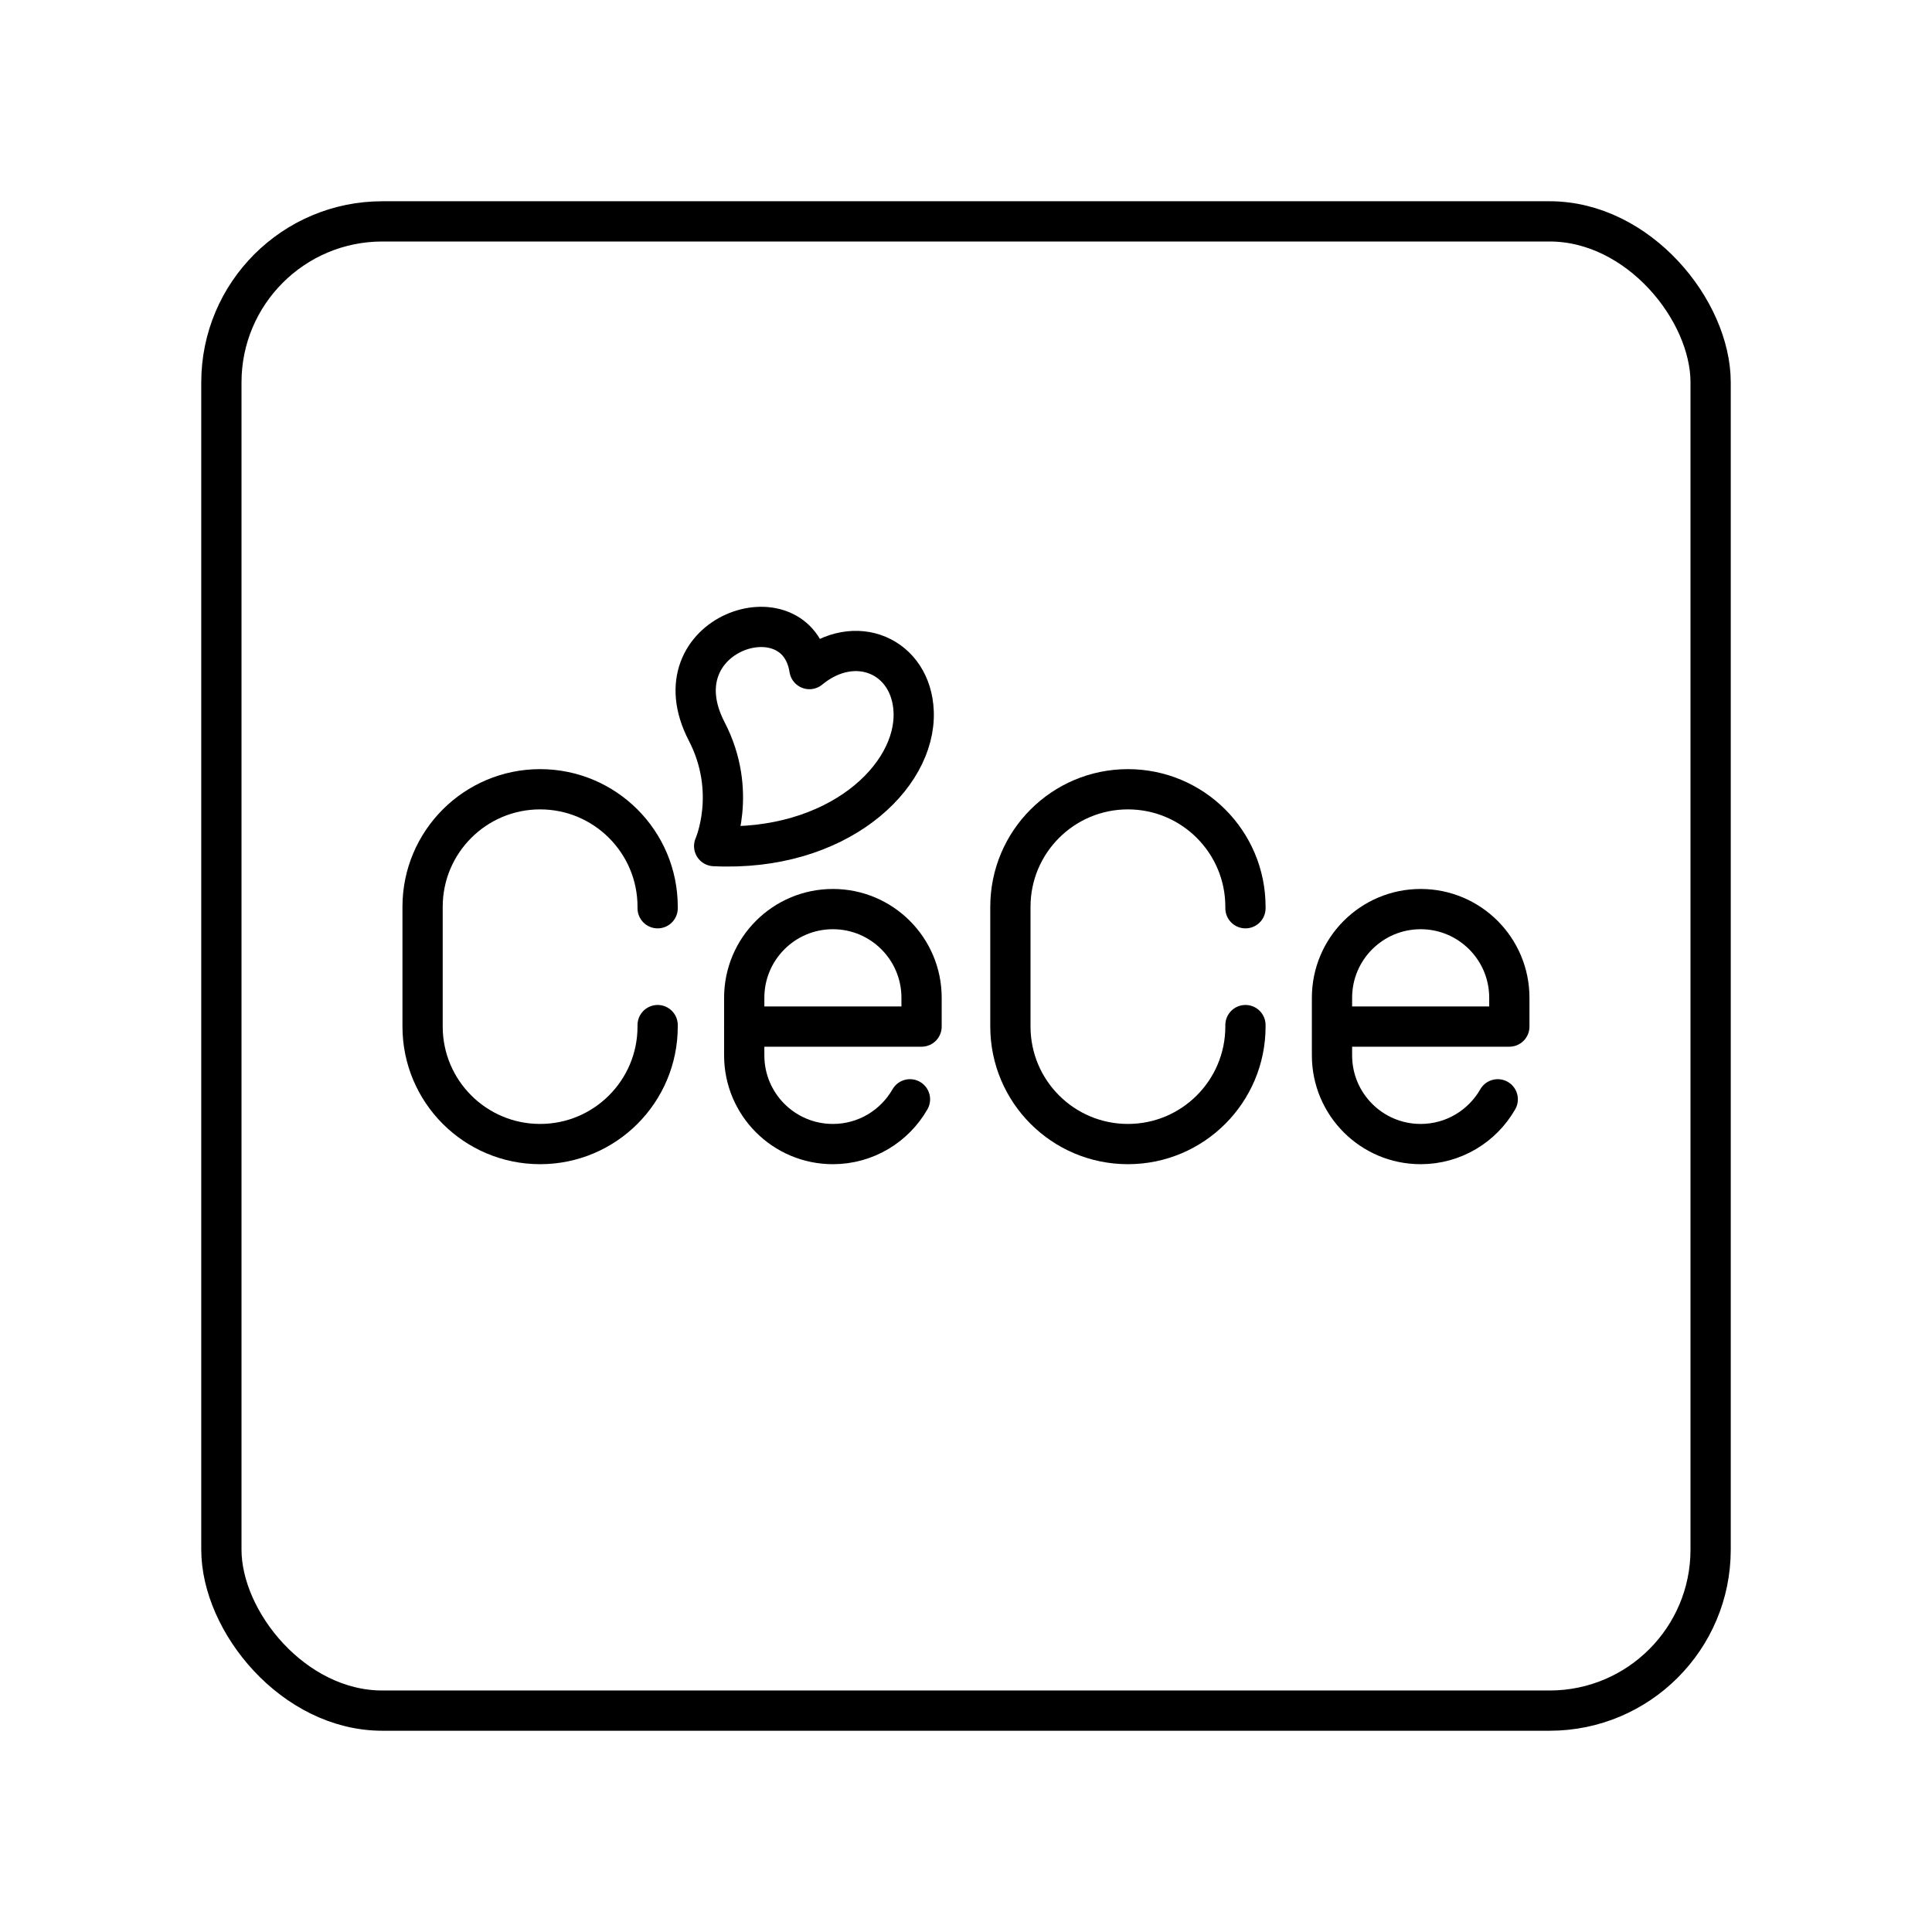 <?xml version="1.0" encoding="UTF-8"?><svg id="Layer_1" xmlns="http://www.w3.org/2000/svg" viewBox="0 0 48 48"><defs><style>.cls-1{fill:none;stroke:#000;stroke-linecap:round;stroke-linejoin:round;}</style></defs><rect id="rect1" class="cls-1" x="5.5" y="5.5" width="37" height="37" rx="4" ry="4"/><path class="cls-1" d="M16.339,25.468v.036c0,1.612-1.307,2.92-2.92,2.92h0c-1.612,0-2.92-1.307-2.92-2.92v-2.975c0-1.612,1.307-2.92,2.92-2.92h0c1.612,0,2.92,1.307,2.92,2.92v.036"/><path class="cls-1" d="M22.608,27.312c-.38.664-1.095,1.112-1.915,1.112h0c-1.217,0-2.203-.987-2.203-2.203v-1.432c0-1.217.987-2.203,2.203-2.203h0c1.217,0,2.203.987,2.203,2.203v.716s-4.407,0-4.407,0"/><path class="cls-1" d="M30.943,25.468v.036c0,1.612-1.307,2.92-2.92,2.92h0c-1.612,0-2.92-1.307-2.92-2.92v-2.975c0-1.612,1.307-2.92,2.92-2.92h0c1.612,0,2.92,1.307,2.92,2.92v.036"/><path class="cls-1" d="M37.211,27.312c-.38.664-1.095,1.112-1.915,1.112h0c-1.217,0-2.203-.987-2.203-2.203v-1.432c0-1.217.987-2.203,2.203-2.203h0c1.217,0,2.203.987,2.203,2.203v.716s-4.407,0-4.407,0"/><path class="cls-1" d="M17.743,21.021c3.056.149,5.019-1.71,4.957-3.336-.053-1.384-1.451-2.001-2.59-1.062-.317-2.031-3.815-.888-2.553,1.547.783,1.509.186,2.851.186,2.851Z"/></svg>